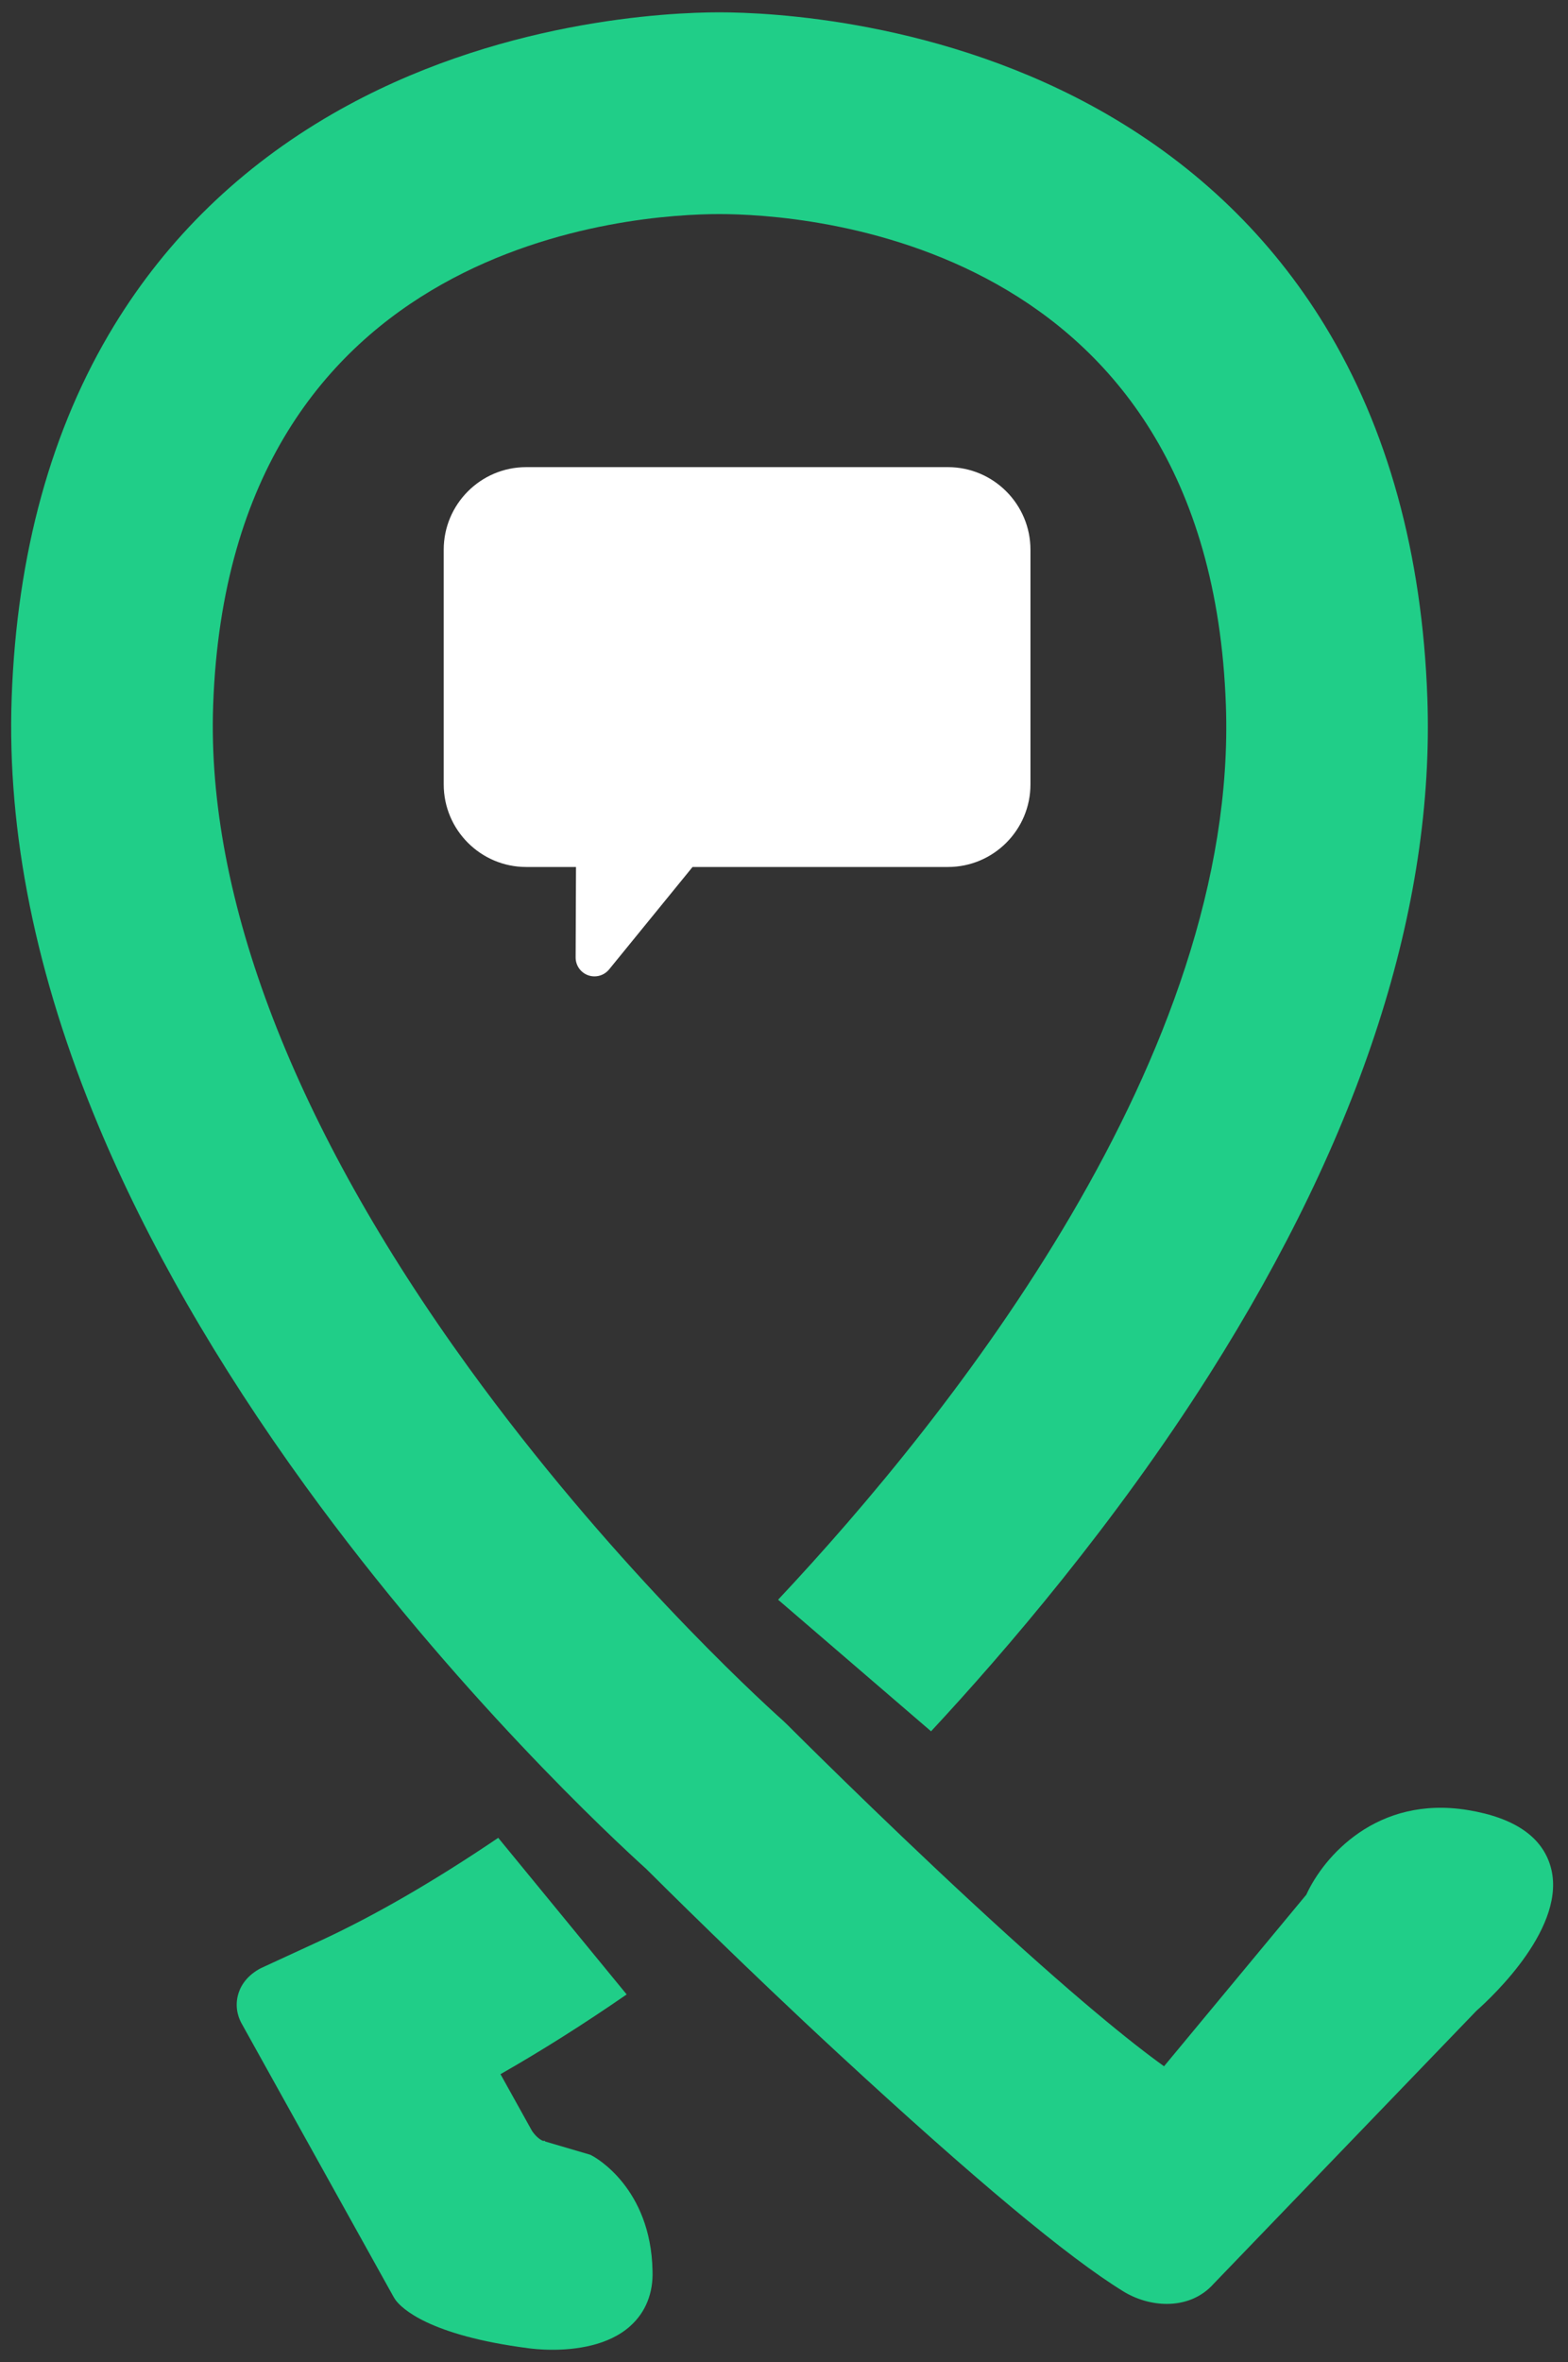 <svg width="95" height="143" viewBox="0 0 95 143" fill="none" xmlns="http://www.w3.org/2000/svg">
<rect x="0" y="0" width="95" height="143" fill="#333333" stroke="none"/>
<path d="M57.432 28.28H31.881C29.125 28.28 26.883 30.523 26.883 33.279V47.488C26.883 50.245 29.125 52.487 31.881 52.487H34.898L34.876 57.962C34.874 58.447 35.177 58.879 35.632 59.042C35.758 59.087 35.888 59.109 36.017 59.109C36.354 59.109 36.682 58.96 36.903 58.689L41.959 52.487H57.433C60.19 52.487 62.432 50.245 62.432 47.488V33.279C62.431 30.523 60.188 28.28 57.432 28.28Z" fill="white"/>
<path d="M33.476 142.253C32.722 142.253 32.163 142.181 32.015 142.161C25.972 141.379 24.327 139.73 23.967 139.244L23.859 139.077L14.661 122.541C14.508 122.281 14.21 121.637 14.406 120.827C14.518 120.361 14.834 119.703 15.699 119.208L15.818 119.146L19.377 117.506C22.664 115.99 26.301 113.889 30.186 111.261L37.968 120.742C35.365 122.538 32.855 124.124 30.323 125.569L32.234 129.006C32.514 129.416 32.786 129.561 32.885 129.603L33.026 129.61L33.023 129.643L35.76 130.447L35.896 130.519C36.041 130.596 39.436 132.444 39.534 137.471C39.582 138.821 39.12 139.975 38.196 140.808C36.861 142.017 34.848 142.253 33.476 142.253Z" fill="#20CE88"/>
<path d="M70.692 139.477C69.765 139.477 68.829 139.192 68.061 138.721C64.693 136.652 59.046 131.944 50.798 124.327C45.115 119.08 39.867 113.854 39.155 113.145C37.227 111.404 27.551 102.443 18.496 89.951C13.134 82.555 8.914 75.208 5.951 68.116C2.18 59.09 0.416 50.385 0.707 42.244C1.018 33.523 3.109 25.936 6.923 19.693C10.156 14.4 14.599 10.097 20.128 6.905C30.028 1.19 40.58 0.746 43.579 0.746C46.579 0.746 57.135 1.19 67.042 6.904C72.575 10.096 77.021 14.398 80.258 19.691C84.075 25.935 86.167 33.522 86.479 42.244C86.93 54.885 82.487 68.666 73.273 83.207C67.555 92.228 60.947 99.936 56.409 104.812L47.143 96.846C57.6 85.71 75.03 63.867 74.272 42.679C73.262 14.393 48.528 12.96 43.58 12.96C38.637 12.96 13.926 14.393 12.915 42.679C12.496 54.375 17.847 68.241 28.387 82.781C36.846 94.451 45.742 102.643 47.441 104.167L47.687 104.401C47.908 104.621 53.095 109.809 58.816 115.105C65.063 120.887 68.609 123.718 70.525 125.091L79.146 114.702C80.191 112.409 83.416 108.67 88.943 109.582C91.745 110.043 93.429 111.195 93.946 113.004C94.97 116.583 90.498 120.805 89.454 121.73L73.536 138.254C72.77 139.115 71.738 139.477 70.692 139.477Z" fill="#20CE88"/>
</svg>
